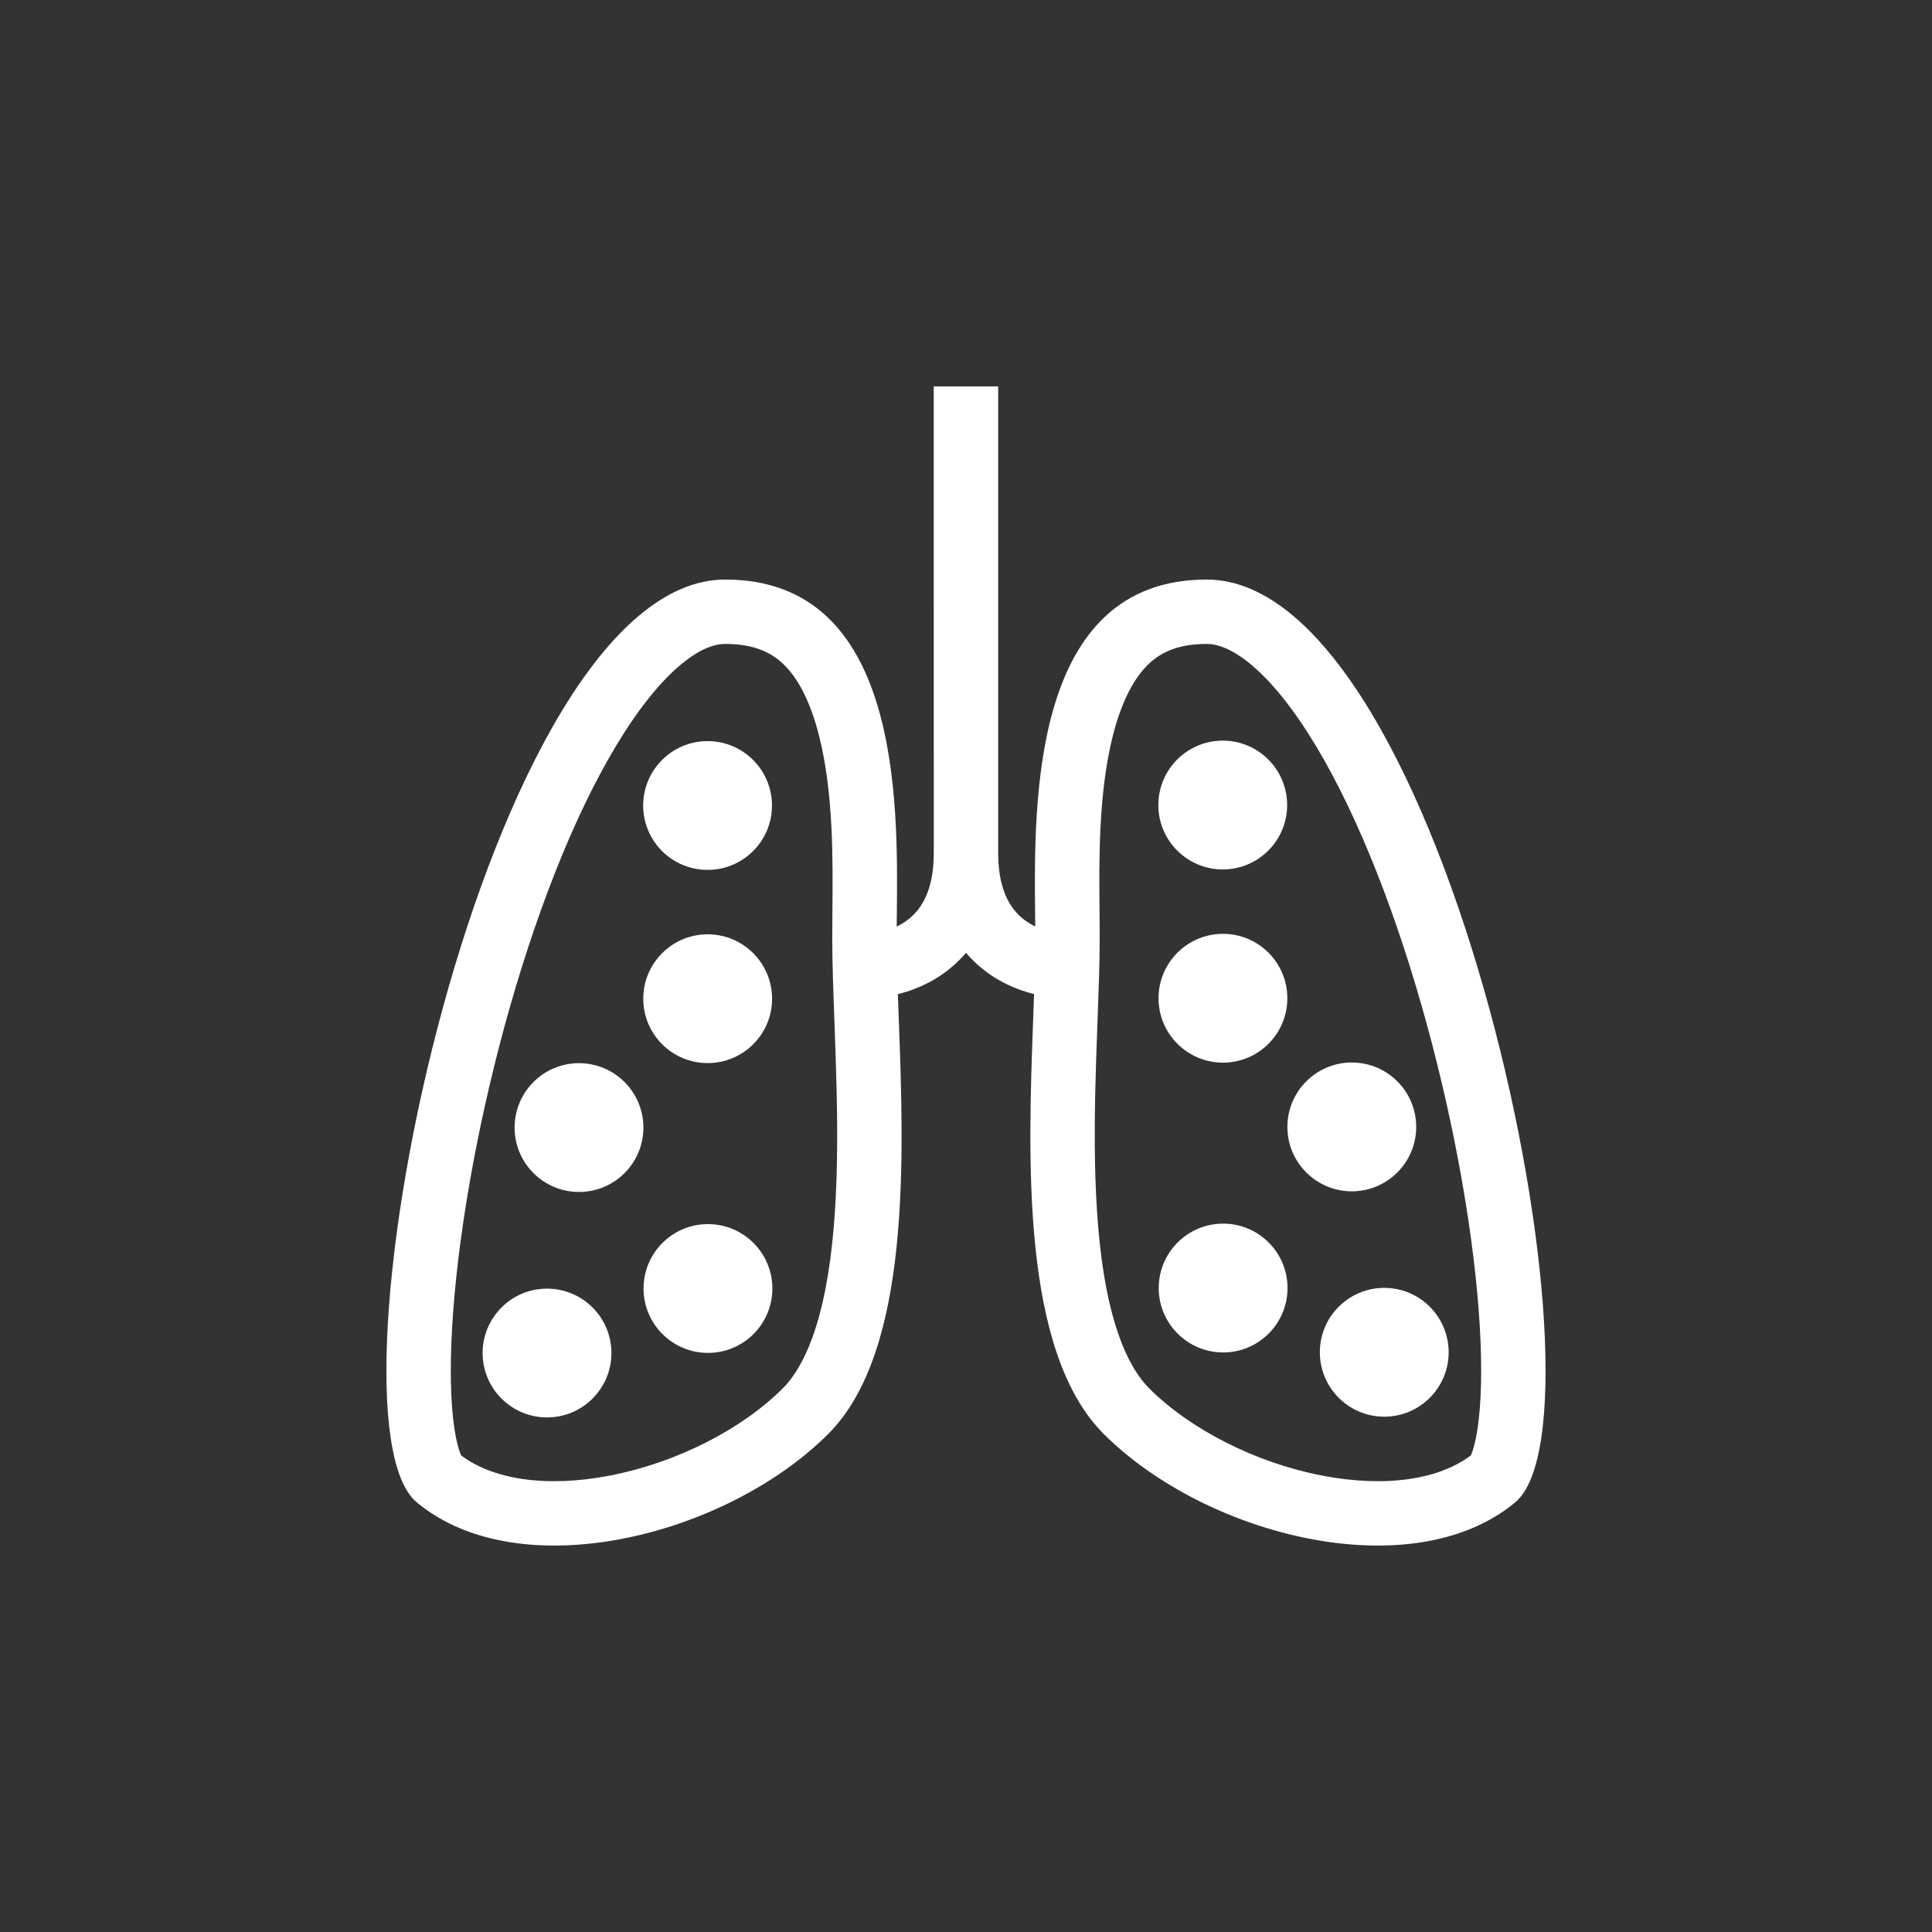 <svg width="40" height="40" viewBox="0 0 40 40" fill="none" xmlns="http://www.w3.org/2000/svg">
<rect x="0" y="0" width="40" height="40" fill="#333333" stroke="none"/>
<path d="M26.649 16.666C26.65 17.403 26.053 18 25.317 18.001C24.581 18.001 23.983 17.405 23.982 16.669C23.982 15.932 24.578 15.335 25.315 15.334C26.051 15.333 26.648 15.93 26.649 16.666Z" fill="white"/>
<path d="M28.661 29.331C29.397 29.33 29.993 28.733 29.993 27.996C29.992 27.26 29.395 26.663 28.658 26.664C27.922 26.665 27.326 27.262 27.326 27.998C27.327 28.735 27.924 29.331 28.661 29.331Z" fill="white"/>
<path d="M26.657 26.666C26.657 27.403 26.061 28 25.325 28.001C24.588 28.001 23.991 27.405 23.99 26.669C23.99 25.932 24.586 25.335 25.322 25.334C26.059 25.333 26.656 25.93 26.657 26.666Z" fill="white"/>
<path d="M27.989 24.665C28.725 24.664 29.322 24.067 29.321 23.33C29.32 22.594 28.723 21.997 27.986 21.998C27.25 21.999 26.654 22.596 26.654 23.332C26.655 24.069 27.252 24.665 27.989 24.665Z" fill="white"/>
<path d="M26.653 20.666C26.654 21.403 26.057 22 25.321 22.001C24.584 22.001 23.987 21.405 23.986 20.669C23.986 19.932 24.582 19.335 25.319 19.334C26.055 19.333 26.652 19.93 26.653 20.666Z" fill="white"/>
<path d="M14.651 18.01C13.914 18.011 13.317 17.415 13.316 16.678C13.316 15.942 13.912 15.344 14.649 15.344C15.385 15.343 15.982 15.94 15.983 16.676C15.984 17.412 15.387 18.01 14.651 18.01Z" fill="white"/>
<path d="M9.992 28.014C9.993 28.75 10.59 29.347 11.327 29.346C12.063 29.346 12.659 28.748 12.659 28.012C12.658 27.276 12.061 26.679 11.324 26.68C10.588 26.68 9.992 27.278 9.992 28.014Z" fill="white"/>
<path d="M14.659 28.01C13.922 28.011 13.325 27.415 13.324 26.678C13.324 25.942 13.92 25.344 14.656 25.344C15.393 25.343 15.99 25.94 15.991 26.676C15.992 27.412 15.395 28.01 14.659 28.01Z" fill="white"/>
<path d="M10.654 23.346C10.655 24.082 11.252 24.679 11.989 24.678C12.725 24.678 13.322 24.08 13.321 23.344C13.32 22.608 12.723 22.011 11.986 22.012C11.25 22.012 10.654 22.61 10.654 23.346Z" fill="white"/>
<path d="M14.653 22.01C13.916 22.011 13.319 21.415 13.318 20.678C13.318 19.942 13.914 19.344 14.651 19.344C15.387 19.343 15.984 19.94 15.985 20.676C15.986 21.412 15.389 22.01 14.653 22.01Z" fill="white"/>
<path fill-rule="evenodd" clip-rule="evenodd" d="M19.999 8C20.666 8 20.666 8 20.666 8L20.666 17.664C20.666 18.596 21.042 18.958 21.335 19.129C21.368 19.148 21.401 19.166 21.433 19.181C21.433 19.102 21.432 19.019 21.431 18.933C21.406 16.58 21.357 11.999 24.983 11.999C29.95 11.999 33.498 29.337 31.369 31.106C29.24 32.875 24.983 31.814 22.854 29.691C21.135 27.977 21.284 23.972 21.391 21.096C21.397 20.92 21.404 20.748 21.409 20.581C21.192 20.527 20.93 20.436 20.663 20.281C20.426 20.143 20.198 19.96 20 19.726C19.802 19.961 19.573 20.144 19.335 20.283C19.069 20.438 18.806 20.529 18.589 20.583C18.595 20.75 18.602 20.921 18.608 21.096C18.715 23.971 18.864 27.977 17.145 29.691C15.017 31.814 10.759 32.875 8.63 31.106C6.502 29.337 10.049 11.999 15.016 11.999C18.641 11.999 18.593 16.58 18.568 18.933C18.567 18.944 18.567 18.954 18.567 18.965C18.566 19.04 18.566 19.113 18.565 19.183C18.598 19.167 18.631 19.15 18.663 19.131C18.957 18.96 19.333 18.597 19.333 17.666L19.332 8C19.332 8 19.332 8 19.999 8ZM24.983 13.332C24.346 13.332 23.989 13.533 23.738 13.791C23.449 14.088 23.208 14.566 23.038 15.242C22.742 16.426 22.754 17.787 22.765 18.886C22.766 19.076 22.768 19.258 22.768 19.43C22.768 19.936 22.745 20.543 22.722 21.174V21.175C22.713 21.423 22.703 21.675 22.695 21.926C22.665 22.843 22.648 23.803 22.693 24.732C22.737 25.665 22.842 26.522 23.037 27.239C23.235 27.965 23.5 28.452 23.795 28.747C24.647 29.596 25.993 30.283 27.365 30.549C28.722 30.812 29.814 30.617 30.454 30.131C30.457 30.123 30.461 30.114 30.465 30.104C30.504 30.006 30.552 29.836 30.591 29.578C30.669 29.062 30.689 28.341 30.637 27.453C30.532 25.686 30.151 23.445 29.55 21.24C28.947 19.026 28.144 16.933 27.234 15.425C26.778 14.67 26.329 14.118 25.913 13.768C25.5 13.422 25.195 13.332 24.983 13.332ZM15.016 13.332C15.652 13.332 16.01 13.533 16.26 13.791C16.549 14.088 16.79 14.566 16.96 15.242C17.257 16.426 17.244 17.787 17.234 18.886C17.232 19.076 17.231 19.258 17.231 19.43C17.231 19.936 17.253 20.543 17.277 21.174C17.286 21.423 17.295 21.675 17.303 21.926C17.333 22.843 17.35 23.803 17.306 24.732C17.262 25.665 17.157 26.522 16.962 27.239C16.764 27.965 16.499 28.452 16.204 28.747C15.352 29.596 14.006 30.283 12.634 30.549C11.277 30.812 10.185 30.617 9.546 30.131C9.542 30.123 9.539 30.114 9.535 30.104C9.495 30.006 9.447 29.836 9.408 29.578C9.33 29.062 9.31 28.341 9.362 27.453C9.467 25.686 9.847 23.445 10.448 21.24C11.052 19.026 11.854 16.933 12.765 15.425C13.22 14.67 13.669 14.118 14.086 13.768C14.498 13.422 14.803 13.332 15.016 13.332Z" fill="white"/>
</svg>
